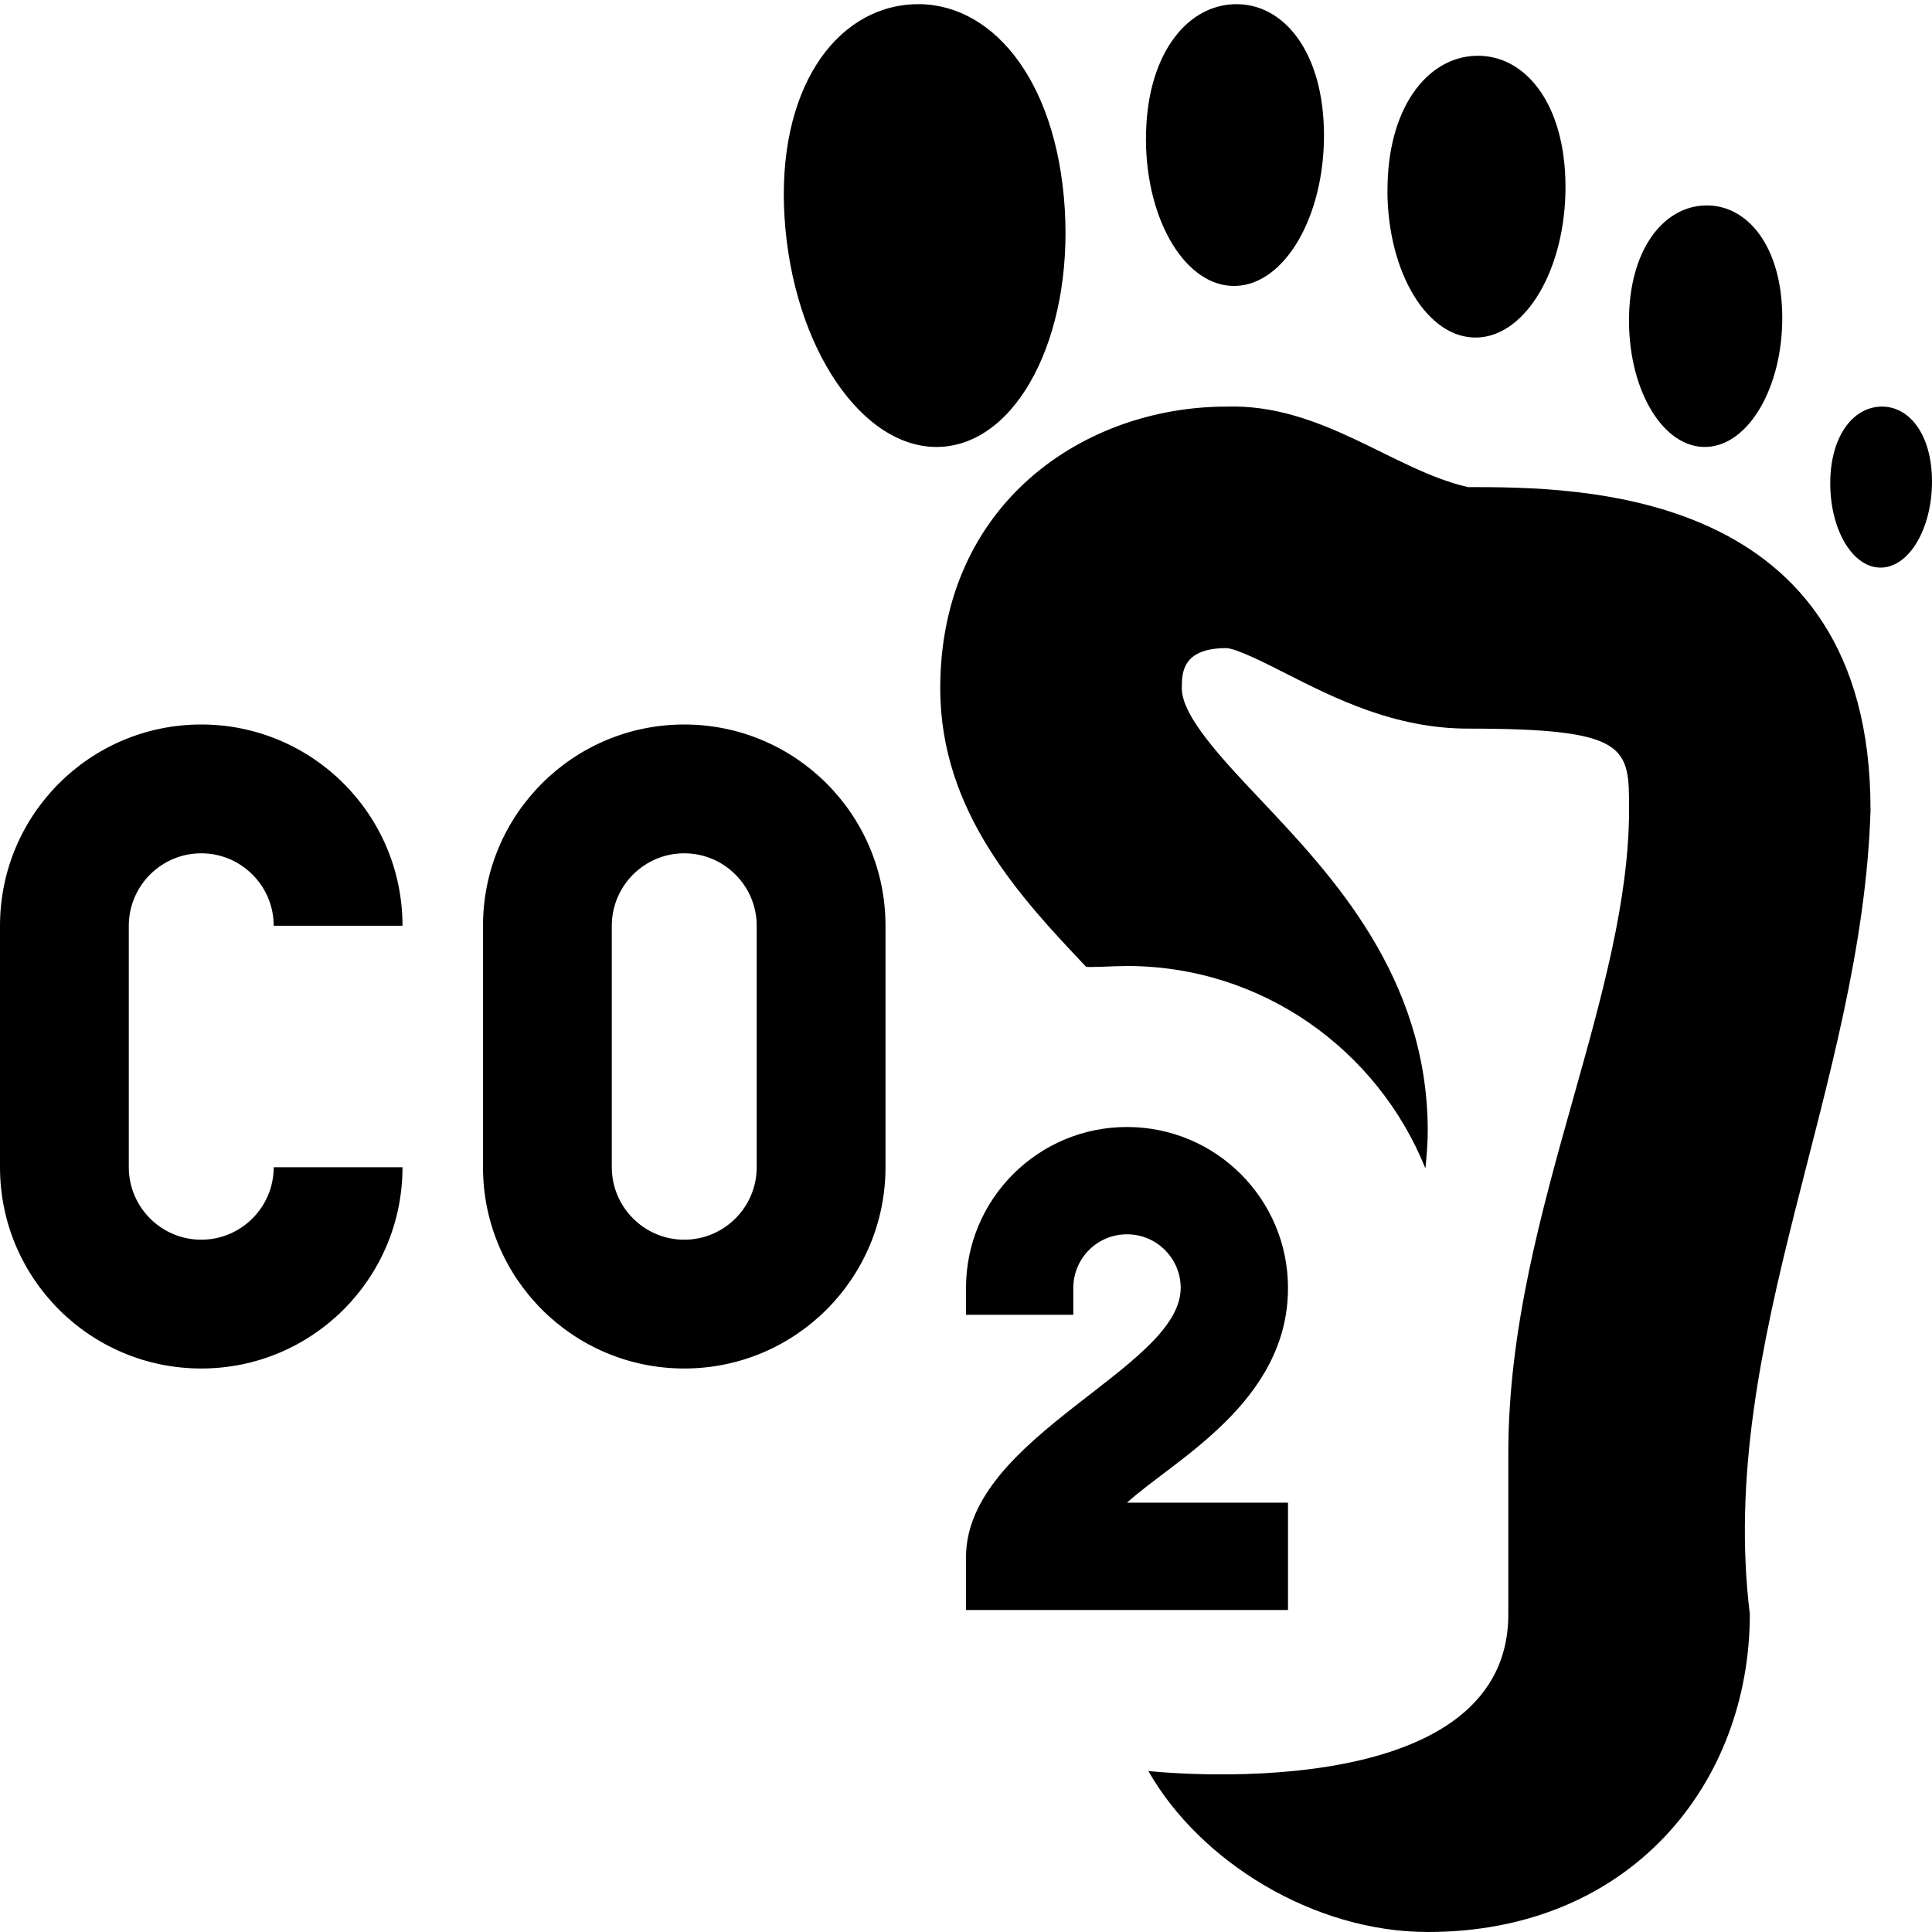 <?xml version="1.0" encoding="UTF-8"?>
<svg xmlns="http://www.w3.org/2000/svg" id="Layer_1" data-name="Layer 1" viewBox="0 0 24 24">
  <path d="M8.5,9c-1.381,0-2.5,1.119-2.5,2.5v3c0,1.381,1.119,2.5,2.5,2.5s2.5-1.119,2.5-2.5v-3c0-1.381-1.119-2.5-2.5-2.5Zm.9,5.5c0,.496-.404,.9-.9,.9s-.9-.404-.9-.9v-3c0-.496,.404-.9,.9-.9s.9,.404,.9,.9v3ZM1.6,11.5v3c0,.496,.404,.9,.9,.9s.9-.404,.9-.9h1.6c0,1.381-1.119,2.5-2.5,2.5s-2.5-1.119-2.5-2.5v-3c0-1.381,1.119-2.5,2.5-2.5s2.5,1.119,2.5,2.5h-1.6c0-.496-.404-.9-.9-.9s-.9,.404-.9,.9Zm13.067,4.5c0-.368-.298-.667-.667-.667s-.667,.298-.667,.667v.333h-1.333v-.333c0-1.105,.895-2,2-2s2,.895,2,2c0,1.423-1.425,2.141-2,2.667h2v1.333h-4v-.654c0-1.506,2.667-2.346,2.667-3.346Zm8.57-5.949c-.102,3.427-1.915,6.608-1.5,10,0,2.102-1.48,3.949-4,3.949-1.418,0-2.831-.874-3.472-2,0,0,4.472,.5,4.472-1.949v-2c0-1.54,.41-2.996,.806-4.405,.357-1.27,.694-2.468,.694-3.595,0-.769,0-1-2-1-.913,0-1.658-.378-2.258-.682-.244-.124-.613-.312-.744-.318-.554,0-.554,.313-.554,.5,0,.348,.504,.882,.991,1.397,.871,.923,2.064,2.187,2.064,4.103,0,.137-.012,.294-.029,.464-.591-1.471-2.027-2.515-3.707-2.515-.162,0-.496,.022-.51,.008-.807-.854-1.81-1.916-1.81-3.457,0-2.298,1.789-3.5,3.556-3.5,1.187-.037,2.071,.789,3,1,1.367,0,5,0,5,4ZM9.757,2.845c-.149-1.603,.534-2.672,1.489-2.784,.955-.112,1.82,.776,1.969,2.379s-.504,2.993-1.459,3.105c-.955,.112-1.85-1.097-1.999-2.699Zm7.479-.474c-.004-1.023,.489-1.661,1.099-1.678,.611-.017,1.108,.594,1.112,1.617,.004,1.023-.488,1.866-1.099,1.883-.611,.017-1.109-.798-1.113-1.821Zm-3-.641c-.004-1.023,.489-1.661,1.099-1.678,.611-.017,1.108,.594,1.112,1.617s-.488,1.866-1.099,1.883c-.611,.017-1.109-.798-1.113-1.821Zm6,2.26c-.003-.877,.421-1.424,.946-1.438s.954,.509,.958,1.386c.003,.877-.42,1.599-.946,1.614-.526,.015-.955-.684-.958-1.561Zm3.764,1.985c.002,.584-.279,1.066-.628,1.076s-.634-.456-.636-1.041c-.002-.585,.279-.949,.628-.959,.349-.01,.633,.339,.636,.924Z"/>
</svg>
